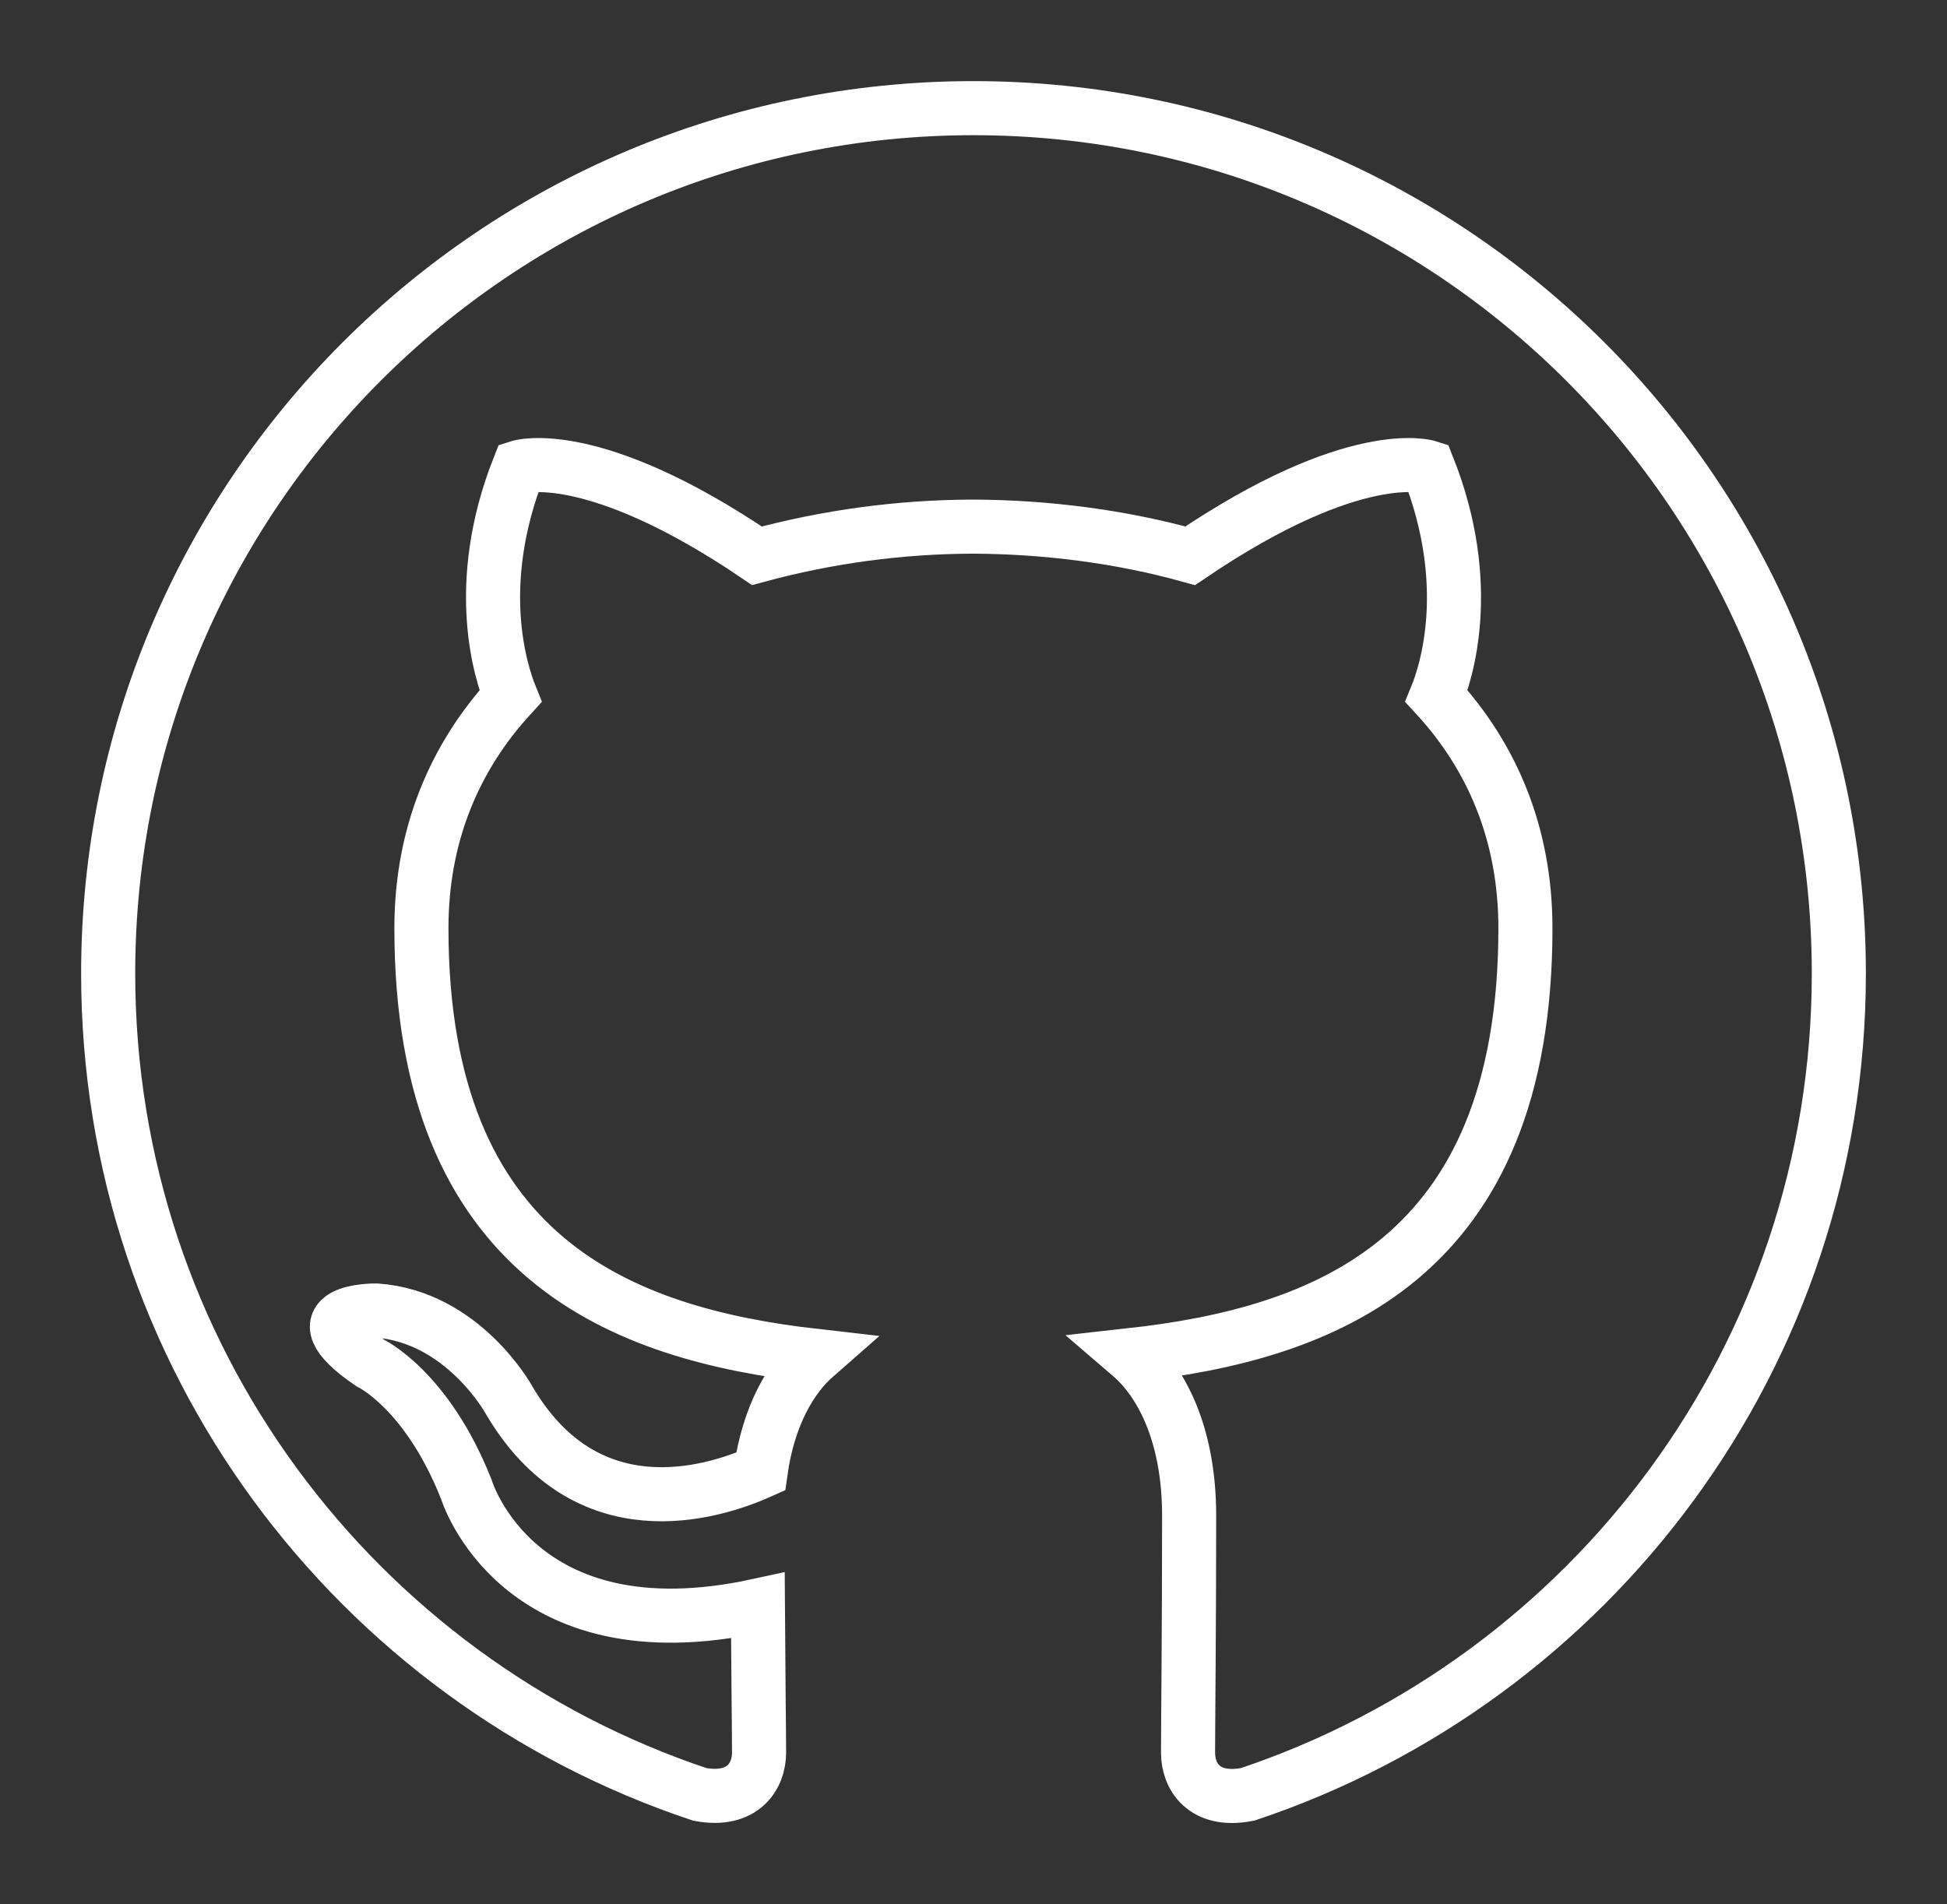 <?xml version="1.0" standalone="no"?><!-- Generator: Gravit.io --><svg xmlns="http://www.w3.org/2000/svg" xmlns:xlink="http://www.w3.org/1999/xlink" style="isolation:isolate" viewBox="1308 42.395 36 35.211" width="36" height="35.211"><rect x="1308" y="42.395" width="36" height="35.211" fill="#333333" stroke="none"/><path d=" M 1325.999 44.395 C 1317.164 44.395 1310 51.559 1310 60.396 C 1310 67.464 1314.584 73.461 1320.943 75.577 C 1321.743 75.724 1322.035 75.231 1322.035 74.807 C 1322.035 74.427 1322.021 73.42 1322.013 72.085 C 1317.563 73.052 1316.624 69.94 1316.624 69.94 C 1315.896 68.092 1314.848 67.6 1314.848 67.6 C 1313.395 66.607 1314.957 66.628 1314.957 66.628 C 1316.563 66.741 1317.408 68.277 1317.408 68.277 C 1318.835 70.723 1321.153 70.016 1322.064 69.607 C 1322.209 68.573 1322.623 67.868 1323.08 67.468 C 1319.527 67.064 1315.792 65.692 1315.792 59.56 C 1315.792 57.813 1316.416 56.385 1317.439 55.267 C 1317.275 54.861 1316.725 53.235 1317.596 51.032 C 1317.596 51.032 1318.94 50.601 1321.996 52.672 C 1323.302 52.317 1324.648 52.136 1326.001 52.133 C 1327.36 52.14 1328.729 52.317 1330.007 52.672 C 1333.061 50.601 1334.403 51.032 1334.403 51.032 C 1335.276 53.235 1334.727 54.861 1334.561 55.267 C 1335.587 56.385 1336.205 57.813 1336.205 59.56 C 1336.205 65.707 1332.464 67.059 1328.9 67.455 C 1329.475 67.948 1329.987 68.925 1329.987 70.417 C 1329.987 72.556 1329.967 74.281 1329.967 74.807 C 1329.967 75.235 1330.255 75.732 1331.067 75.576 C 1337.42 73.455 1342 67.463 1342 60.396 C 1342 51.559 1334.836 44.395 1325.999 44.395 Z " fill-rule="evenodd" fill="none" vector-effect="non-scaling-stroke" stroke-width="1" stroke="rgb(255,255,255)" stroke-linejoin="miter" stroke-linecap="butt" stroke-miterlimit="4"/></svg>